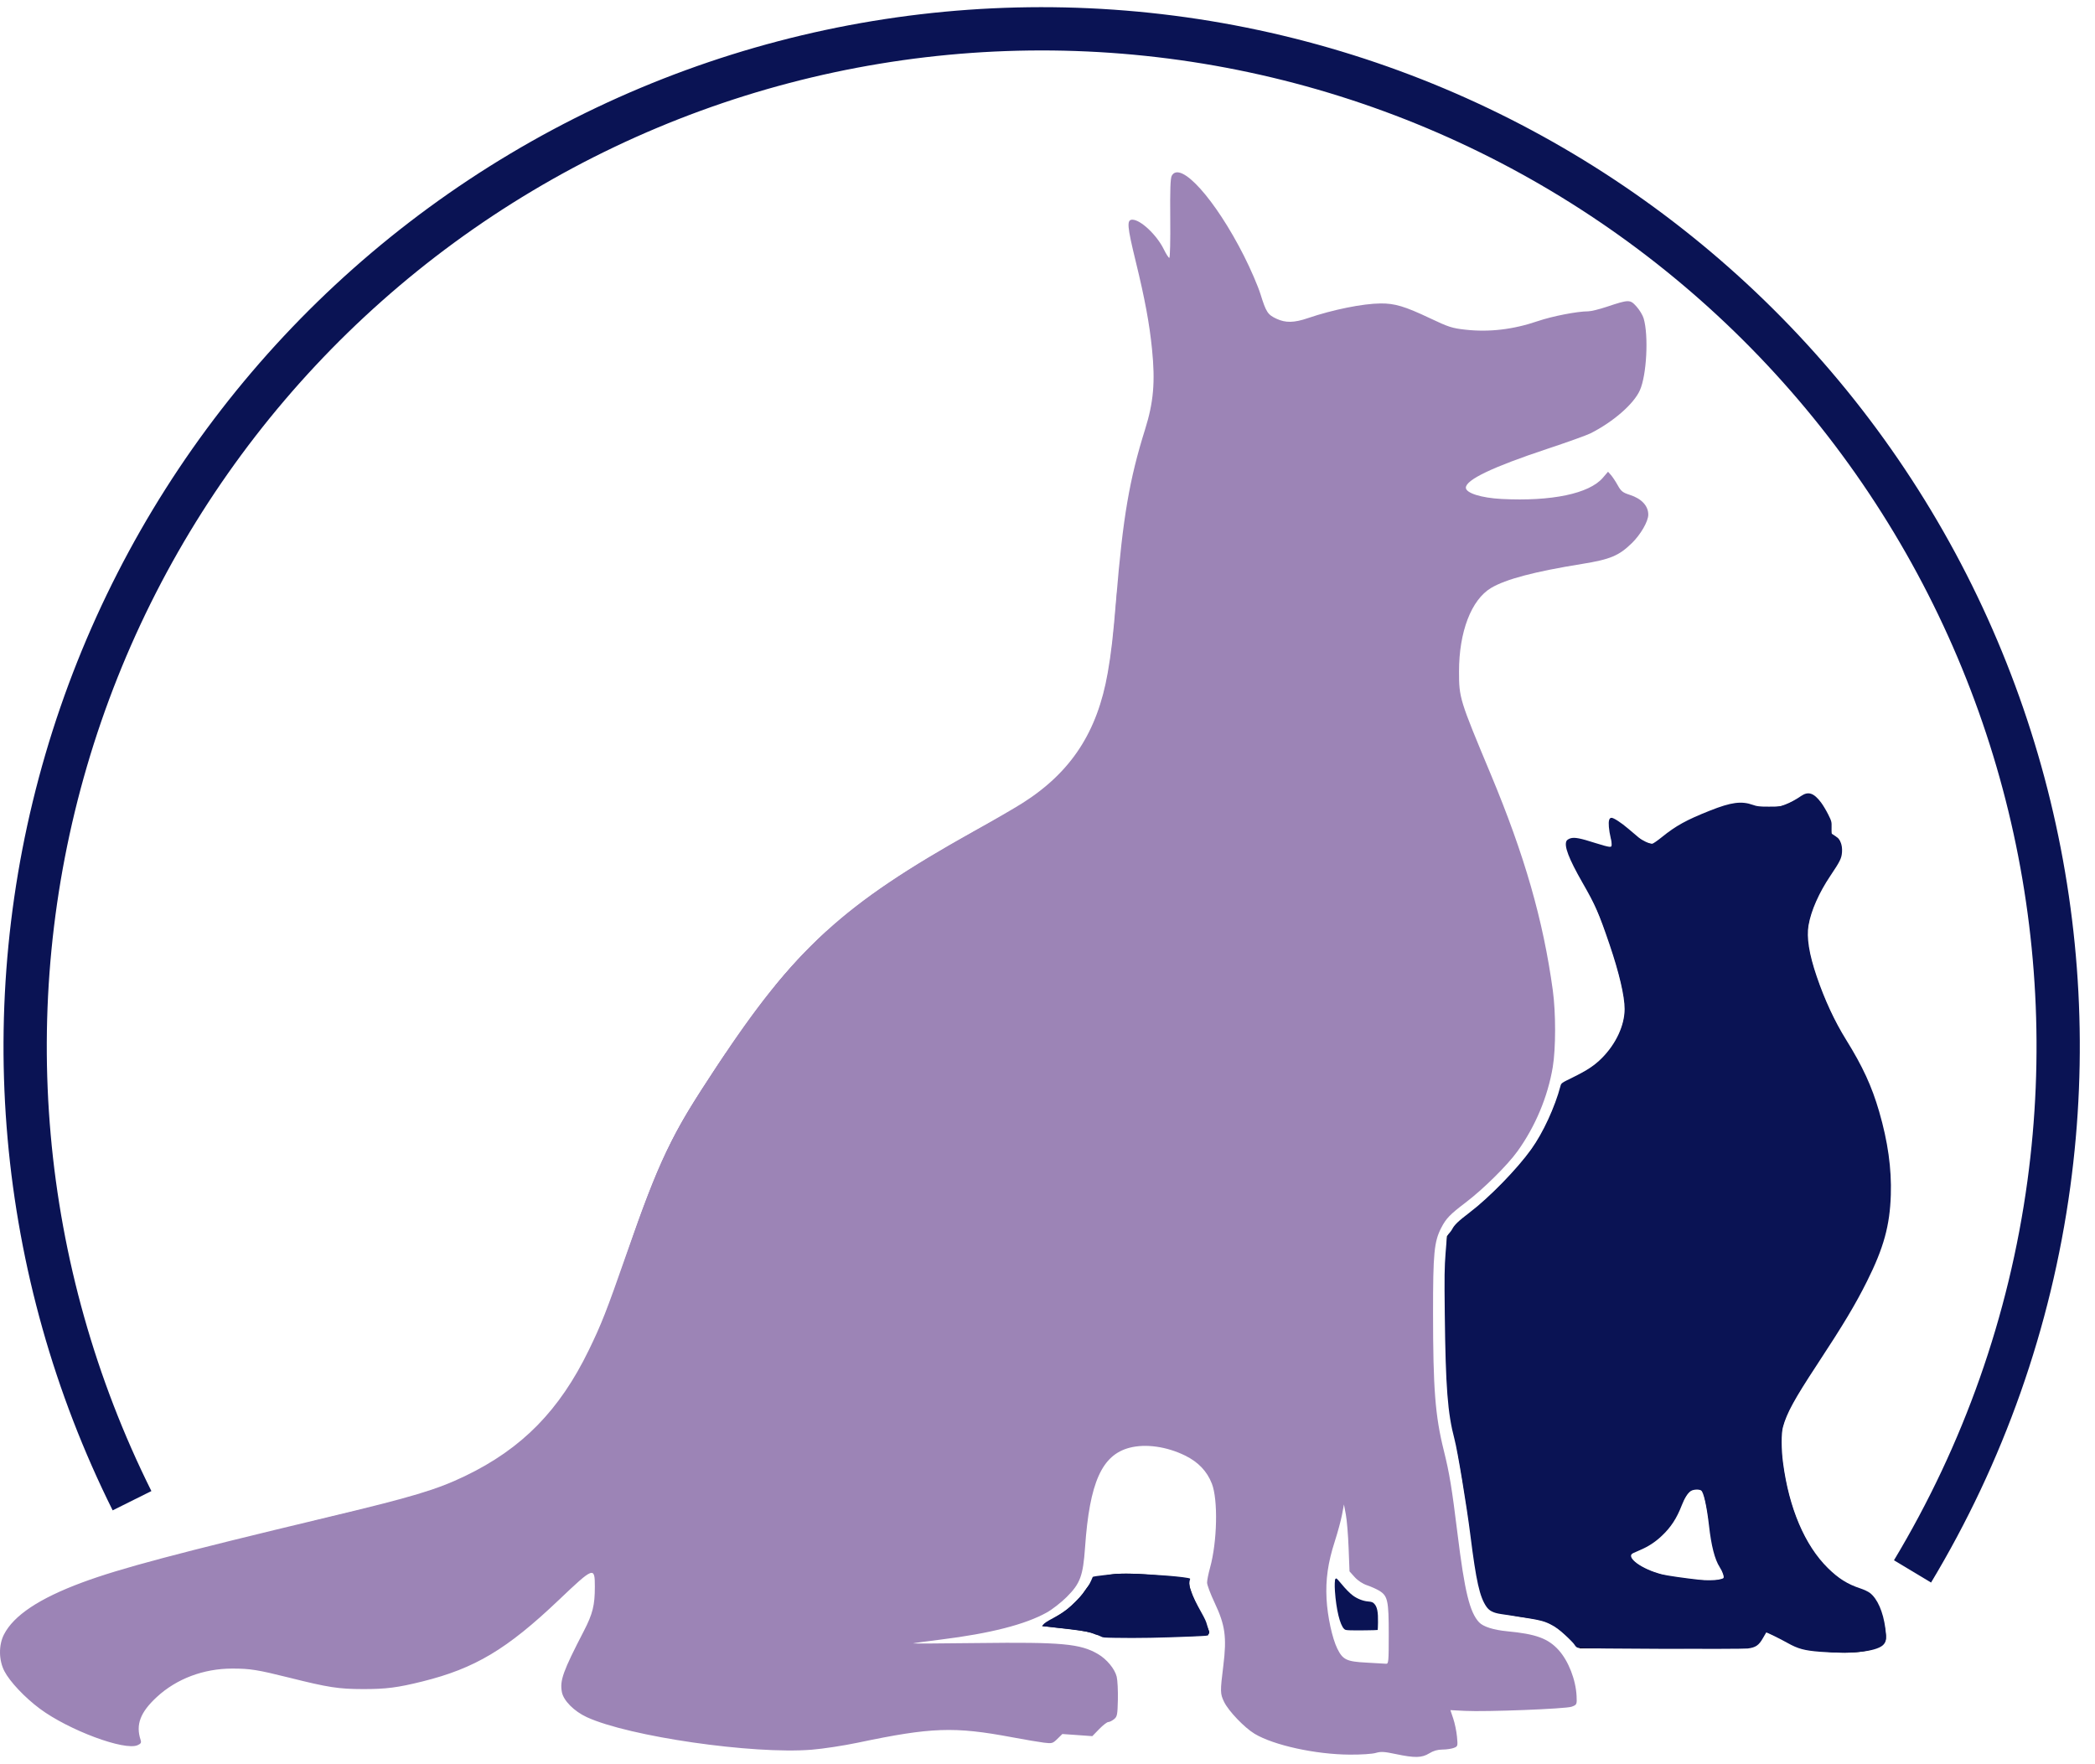 <svg width="95" height="80" viewBox="0 0 95 80" fill="none" xmlns="http://www.w3.org/2000/svg">
<path d="M59.145 79.056C57.456 78.761 56.737 78.433 56.038 77.637L55.452 76.969L55.569 75.41C55.675 73.998 55.644 73.75 55.234 72.78C54.882 71.946 54.821 71.609 54.955 71.256C55.05 71.006 55.174 70.143 55.231 69.337C55.32 68.076 55.281 67.764 54.952 67.09C54.413 65.985 53.534 65.441 52.147 65.352C50.014 65.216 49.326 66.069 48.981 69.275C48.867 70.334 48.652 71.374 48.488 71.654C47.874 72.703 46.298 73.406 43.551 73.856C42.644 74.005 41.639 74.169 41.318 74.222C40.997 74.274 40.734 74.393 40.734 74.486C40.734 74.587 42.265 74.644 44.551 74.627C47.181 74.607 48.577 74.668 49.039 74.822C49.945 75.123 50.434 75.782 50.434 76.704C50.434 77.332 50.34 77.518 49.815 77.937C49.381 78.284 48.989 78.431 48.504 78.431C48.123 78.431 47.729 78.513 47.629 78.614C47.506 78.737 46.956 78.698 45.932 78.495C43.805 78.073 41.582 78.114 39.208 78.62C36.087 79.285 32.041 79.083 28.026 78.063C25.46 77.411 25.204 76.86 26.356 74.476C26.926 73.299 27.084 72.766 27.084 72.02C27.084 71.17 27.043 71.067 26.705 71.067C26.48 71.067 25.747 71.611 24.909 72.4C22.202 74.946 19.884 76.045 16.846 76.223C15.611 76.295 14.934 76.223 13.311 75.845C10.151 75.11 8.544 75.276 7.069 76.492C6.333 77.099 5.825 78.057 6 78.511C6.291 79.27 3.739 78.528 1.949 77.333C-0.635 75.607 -0.421 73.838 2.543 72.425C4.341 71.568 6.583 70.912 12.984 69.37C18.913 67.942 19.966 67.631 21.52 66.845C24.605 65.284 26.237 63.15 27.972 58.404C29.591 53.976 29.818 53.401 30.492 52.009C30.856 51.258 31.702 49.807 32.372 48.783C35.976 43.283 38.492 40.986 44.676 37.553C48.13 35.635 49.517 34.062 50.164 31.331C50.311 30.711 50.555 28.871 50.708 27.241C51.029 23.803 51.36 21.828 51.972 19.705C52.221 18.841 52.409 17.717 52.409 17.1C52.407 15.894 52.016 13.309 51.605 11.794C51.457 11.251 51.335 10.609 51.334 10.368L51.332 9.931L51.858 10.434C52.147 10.711 52.48 11.171 52.598 11.456C52.985 12.389 53.128 12.003 53.128 10.028C53.128 8.957 53.179 8.031 53.241 7.968C53.752 7.458 55.884 10.564 56.914 13.318C57.469 14.8 57.913 14.931 60.235 14.294C62.202 13.754 63.211 13.794 64.623 14.469C65.63 14.95 65.988 15.026 67.228 15.024C68.154 15.023 69.069 14.896 69.803 14.665C70.43 14.469 71.203 14.309 71.523 14.309C71.842 14.309 72.494 14.175 72.972 14.013C73.797 13.731 73.852 13.733 74.081 14.047C74.336 14.395 74.404 16.011 74.206 17.001C73.963 18.218 72.516 19.201 69.473 20.216C67.389 20.911 66.15 21.526 66.15 21.867C66.15 22.962 70.939 23.074 72.401 22.013L72.904 21.648L73.267 22.11C73.467 22.363 73.743 22.571 73.88 22.571C74.018 22.571 74.212 22.724 74.312 22.91C74.451 23.17 74.4 23.388 74.093 23.843C73.519 24.696 72.803 25.046 70.985 25.362C67.475 25.974 66.672 26.436 66.166 28.142C65.551 30.214 65.733 31.219 67.5 35.503C69.763 40.987 70.705 46.279 69.902 48.987C69.278 51.089 68.416 52.323 66.292 54.151C65.095 55.181 64.995 55.324 64.792 56.291C64.51 57.634 64.693 63.507 65.068 65.14C65.215 65.782 65.496 67.439 65.691 68.822C66.143 72.016 66.236 72.485 66.537 73.082C66.856 73.718 67.297 73.94 68.607 74.125C70.267 74.36 70.975 75.018 71.117 76.459L71.179 77.084L69.024 77.224C67.838 77.3 66.558 77.327 66.178 77.283L65.487 77.204L65.61 77.862C65.677 78.225 65.746 78.595 65.762 78.686C65.849 79.18 61.312 79.434 59.145 79.056ZM63.004 73.986C63.003 73.121 62.942 72.325 62.869 72.215C62.797 72.105 62.455 71.871 62.109 71.696C61.278 71.273 61.217 71.154 61.213 69.953C61.212 69.39 61.115 68.501 60.997 67.978L60.784 67.026L60.653 67.877C60.581 68.344 60.377 69.153 60.2 69.673C59.738 71.026 59.772 73.228 60.272 74.348C60.694 75.294 61.08 75.529 62.243 75.546L63.007 75.558L63.004 73.986L63.004 73.986Z" fill="#E7717D" fill-opacity="0.067"/>
<path d="M81.095 74.357L80.055 73.882L79.783 74.271C79.518 74.649 79.406 74.659 75.595 74.659H71.678L71.023 74.041C70.541 73.587 70.143 73.393 69.516 73.306C67.299 73 67.254 72.943 66.849 69.95C66.698 68.836 66.383 66.873 66.149 65.589C65.748 63.396 65.57 60.222 65.67 57.07L65.701 56.095L67.397 54.496C69.233 52.767 69.952 51.789 70.562 50.194C70.901 49.307 71.066 49.111 71.785 48.74C72.953 48.138 73.784 46.888 73.784 45.731C73.784 44.641 72.767 41.495 71.989 40.175C71.295 38.999 71.052 38.402 71.182 38.192C71.235 38.107 71.66 38.154 72.127 38.295C73.275 38.644 73.277 38.643 73.143 37.928C73 37.167 73.145 37.152 73.956 37.845C74.661 38.448 75.066 38.512 75.423 38.077C75.559 37.912 76.27 37.498 77.004 37.158C78.235 36.588 78.428 36.549 79.518 36.655C80.491 36.749 80.812 36.708 81.342 36.421C81.696 36.23 82.065 36.127 82.161 36.192C82.514 36.432 82.944 37.21 82.944 37.609C82.944 37.834 83.016 38.018 83.104 38.018C83.536 38.018 83.447 38.687 82.891 39.621C82.161 40.847 81.866 41.653 81.866 42.426C81.866 43.412 82.568 45.397 83.485 47.002C84.652 49.047 85.03 49.968 85.361 51.567C86.062 54.963 85.509 56.833 82.367 61.693C80.732 64.22 80.56 64.672 80.709 66.038C81.037 69.054 82.296 71.31 84.063 72.047C84.837 72.37 85.202 72.858 85.375 73.803C85.487 74.415 85.455 74.49 85.017 74.656C84.08 75.013 82.221 74.871 81.095 74.357ZM78.274 71.544C78.274 71.411 78.159 71.067 78.017 70.78C77.876 70.493 77.679 69.662 77.58 68.932C77.48 68.202 77.318 67.525 77.22 67.426C76.91 67.116 76.48 67.439 76.137 68.24C75.791 69.046 74.8 70.05 74.145 70.258C73.315 70.522 74.322 71.348 75.759 71.582C77.323 71.837 78.274 71.823 78.274 71.544Z" fill="black" stroke="black" stroke-width="0.178"/>
<path d="M49.662 74.008C49.6 73.946 49.091 73.845 48.53 73.783L47.511 73.671L48.206 73.222C48.587 72.975 49.063 72.514 49.263 72.197C49.716 71.475 50.306 71.343 52.324 71.511C53.472 71.607 53.846 71.702 53.846 71.897C53.846 72.04 54.048 72.555 54.295 73.043C54.542 73.53 54.744 73.972 54.744 74.025C54.744 74.161 49.799 74.144 49.662 74.008Z" fill="black" stroke="black" stroke-width="0.178"/>
<path d="M81.145 74.365C80.093 73.875 80.089 73.875 79.812 74.269C79.55 74.644 79.326 74.664 75.563 74.664C71.774 74.664 71.573 74.645 71.217 74.253C70.68 73.658 70.004 73.358 68.852 73.203C67.279 72.99 67.268 72.966 66.632 68.683C66.409 67.18 66.102 65.29 65.948 64.482C65.612 62.709 65.553 56.687 65.866 56.022C65.982 55.775 66.52 55.22 67.063 54.789C67.605 54.358 68.394 53.593 68.817 53.089C69.583 52.175 70.739 50.112 70.743 49.651C70.745 49.517 71.231 49.086 71.825 48.691C73.004 47.908 73.583 47.132 73.775 46.075C73.942 45.155 72.956 41.977 71.92 40.102C71.009 38.45 70.92 37.937 71.578 38.129C71.82 38.2 72.291 38.307 72.624 38.368C73.212 38.476 73.227 38.46 73.138 37.851C73.054 37.284 73.082 37.242 73.415 37.42C73.619 37.529 73.952 37.803 74.156 38.028C74.629 38.55 74.746 38.543 75.53 37.946C75.885 37.675 76.72 37.232 77.387 36.961C78.369 36.562 78.782 36.493 79.575 36.599C80.316 36.697 80.745 36.641 81.35 36.368C82.132 36.016 82.154 36.017 82.428 36.391C82.582 36.602 82.76 36.994 82.823 37.263C82.887 37.532 83.079 37.913 83.249 38.109C83.535 38.438 83.497 38.579 82.733 39.993C82.117 41.135 81.909 41.739 81.912 42.379C81.917 43.493 82.633 45.499 83.665 47.288C85.38 50.264 86.027 53.609 85.343 55.964C84.911 57.449 84.263 58.702 82.314 61.827C80.826 64.212 80.733 64.427 80.733 65.458C80.733 67.515 81.681 70.111 82.819 71.167C83.126 71.451 83.741 71.867 84.187 72.09C84.987 72.491 85.432 73.213 85.432 74.111C85.432 74.99 82.821 75.145 81.145 74.365ZM78.278 71.384C77.976 70.681 77.631 69.445 77.471 68.496C77.337 67.704 77.231 67.517 76.916 67.517C76.666 67.517 76.415 67.753 76.215 68.175C75.847 68.957 74.771 70.1 74.249 70.265C73.66 70.452 73.817 70.858 74.613 71.201C75.486 71.576 75.977 71.665 77.376 71.701C78.305 71.724 78.408 71.688 78.278 71.384Z" fill="#026670"/>
<path d="M49.218 73.899L47.565 73.572L48.265 73.159C48.65 72.932 49.126 72.473 49.323 72.139L49.682 71.531L51.549 71.534C52.576 71.536 53.505 71.602 53.614 71.681C53.857 71.858 54.788 73.852 54.673 73.951C54.628 73.99 53.754 74.068 52.731 74.124C51.42 74.196 50.383 74.129 49.218 73.899V73.899Z" fill="#026670"/>
<path d="M60.851 73.604C60.728 73.309 60.552 72.303 60.551 71.892V71.617L60.941 72.016C61.379 72.465 61.589 72.593 61.993 72.658C62.21 72.693 62.287 72.743 62.341 72.885C62.459 73.199 62.49 73.427 62.446 73.649L62.403 73.863H61.681H60.96L60.851 73.604Z" fill="#026670"/>
<path d="M35.161 44.811V44.688L35.195 44.646C35.699 44.032 36.189 43.488 36.706 42.969C36.957 42.718 37.191 42.493 37.435 42.27L37.476 42.233H37.945H38.415V43.584V44.934H36.788H35.161V44.811Z" fill="#9C84B6"/>
<path d="M28.254 57.385C28.254 57.374 28.546 56.524 28.762 55.906C29.683 53.27 30.405 51.67 31.372 50.122C31.869 49.325 32.752 47.978 33.265 47.235C34.546 45.376 35.563 44.116 36.718 42.959C38.661 41.01 40.79 39.544 45.13 37.166C46.059 36.657 46.391 36.457 46.852 36.126C48.583 34.883 49.59 33.377 50.096 31.277C50.341 30.256 50.468 29.266 50.644 26.98L50.656 26.829H54.599H58.543V42.112V57.395H43.399C35.069 57.395 28.254 57.39 28.254 57.385V57.385Z" fill="#9C84B6"/>
<path d="M14.191 69.164C14.191 69.001 14.194 68.981 14.213 68.975C14.225 68.971 14.614 68.877 15.079 68.766C17.145 68.273 18.155 68.024 18.555 67.909C20.992 67.211 22.838 66.19 24.302 64.733C25.563 63.477 26.513 61.934 27.409 59.684C27.698 58.959 27.941 58.289 28.407 56.931C29.303 54.316 29.821 53.008 30.463 51.735C30.948 50.776 31.419 50.001 32.596 48.226L32.923 47.734H36.573H40.223V58.541V69.347H27.207H14.191V69.164Z" fill="#9C84B6"/>
<path d="M63.286 79.538C62.767 79.428 62.617 79.42 62.386 79.488C62.229 79.535 61.718 79.568 61.209 79.565C59.654 79.556 57.761 79.141 56.892 78.62C56.433 78.345 55.708 77.588 55.509 77.175C55.328 76.802 55.326 76.713 55.473 75.531C55.633 74.242 55.558 73.695 55.084 72.69C54.892 72.285 54.736 71.869 54.736 71.766C54.736 71.662 54.796 71.358 54.871 71.09C55.197 69.911 55.239 68.008 54.953 67.276C54.734 66.714 54.337 66.298 53.745 66.006C52.907 65.594 51.953 65.459 51.222 65.649C49.966 65.975 49.408 67.224 49.203 70.165C49.112 71.46 48.986 71.803 48.373 72.415C48.122 72.665 47.714 72.983 47.466 73.121C46.488 73.665 44.904 74.07 42.655 74.349C42.007 74.429 41.447 74.505 41.409 74.519C41.37 74.532 42.694 74.526 44.351 74.505C48.15 74.458 48.988 74.535 49.791 75.005C50.189 75.239 50.552 75.679 50.638 76.031C50.676 76.191 50.7 76.661 50.691 77.077C50.675 77.767 50.66 77.843 50.516 77.959C50.429 78.029 50.313 78.087 50.256 78.087C50.2 78.087 50.014 78.231 49.843 78.407L49.532 78.727L48.853 78.678L48.174 78.63L47.949 78.85C47.734 79.06 47.707 79.067 47.336 79.022C47.122 78.996 46.473 78.886 45.893 78.777C43.271 78.286 42.233 78.322 38.904 79.022C38.263 79.157 37.319 79.301 36.805 79.342C34.129 79.557 28.517 78.744 26.61 77.866C26.033 77.6 25.552 77.116 25.479 76.728C25.38 76.202 25.529 75.788 26.474 73.962C26.878 73.18 26.974 72.793 26.974 71.948C26.974 71.026 26.927 71.043 25.336 72.556C22.987 74.789 21.538 75.654 19.16 76.246C18.034 76.527 17.494 76.596 16.45 76.593C15.35 76.59 14.889 76.519 13.127 76.078C11.676 75.716 11.349 75.663 10.53 75.663C9.229 75.663 8.004 76.126 7.109 76.954C6.359 77.648 6.149 78.206 6.376 78.898C6.417 79.022 6.391 79.068 6.242 79.136C5.655 79.403 3.115 78.456 1.805 77.482C1.125 76.976 0.449 76.26 0.2 75.782C-0.058 75.286 -0.067 74.602 0.178 74.121C0.619 73.254 1.78 72.481 3.729 71.758C5.439 71.123 8.04 70.431 14.823 68.808C18.715 67.877 19.8 67.552 21.089 66.932C23.667 65.692 25.367 63.963 26.697 61.228C27.279 60.032 27.492 59.488 28.408 56.867C29.912 52.557 30.415 51.512 32.501 48.354C36.02 43.028 38.235 41.002 44.143 37.706C45 37.228 45.998 36.649 46.36 36.42C48.564 35.026 49.763 33.195 50.231 30.509C50.391 29.593 50.473 28.881 50.617 27.132C50.92 23.46 51.214 21.737 51.925 19.47C52.309 18.243 52.39 17.32 52.24 15.837C52.124 14.679 51.917 13.562 51.507 11.881C51.108 10.249 51.085 9.962 51.348 9.962C51.721 9.962 52.455 10.654 52.774 11.305C52.879 11.519 52.991 11.693 53.024 11.693C53.057 11.693 53.076 10.891 53.066 9.91C53.054 8.616 53.073 8.085 53.133 7.972C53.516 7.262 55.105 9.024 56.412 11.609C56.707 12.191 57.041 12.966 57.156 13.332C57.413 14.156 57.485 14.267 57.88 14.452C58.294 14.647 58.682 14.64 59.31 14.425C60.432 14.042 61.801 13.766 62.605 13.76C63.25 13.755 63.706 13.892 64.844 14.431C65.68 14.828 65.847 14.882 66.436 14.948C67.526 15.071 68.617 14.943 69.732 14.562C70.389 14.338 71.523 14.117 72.022 14.117C72.144 14.117 72.518 14.025 72.853 13.914C73.87 13.575 73.915 13.575 74.207 13.898C74.345 14.051 74.492 14.295 74.534 14.44C74.764 15.23 74.669 17.019 74.36 17.702C74.08 18.323 73.157 19.127 72.124 19.65C71.959 19.734 71.08 20.049 70.171 20.351C67.678 21.179 66.471 21.755 66.471 22.116C66.471 22.358 67.172 22.579 68.091 22.626C70.363 22.742 72.067 22.385 72.684 21.664L72.918 21.391L73.052 21.543C73.126 21.627 73.264 21.836 73.359 22.008C73.509 22.277 73.584 22.337 73.906 22.44C74.438 22.61 74.745 22.94 74.743 23.338C74.742 23.643 74.399 24.238 73.997 24.63C73.411 25.201 73.019 25.365 71.745 25.571C69.585 25.919 68.28 26.264 67.613 26.662C66.717 27.197 66.159 28.653 66.161 30.455C66.162 31.649 66.184 31.721 67.593 35.093C69.133 38.778 69.978 41.72 70.414 44.91C70.553 45.929 70.552 47.552 70.411 48.391C70.186 49.734 69.62 51.084 68.809 52.209C68.35 52.846 67.255 53.928 66.453 54.536C65.748 55.071 65.573 55.252 65.353 55.68C65.033 56.301 64.982 56.833 64.983 59.521C64.984 62.964 65.08 64.204 65.468 65.763C65.728 66.809 65.835 67.457 66.091 69.536C66.416 72.172 66.644 73.11 67.073 73.567C67.258 73.763 67.725 73.912 68.34 73.971C69.649 74.094 70.201 74.296 70.68 74.826C71.124 75.319 71.456 76.17 71.492 76.91C71.51 77.29 71.503 77.307 71.265 77.393C70.997 77.49 67.399 77.63 66.432 77.581L65.77 77.547L65.898 77.928C65.969 78.137 66.046 78.507 66.068 78.749C66.109 79.181 66.105 79.192 65.922 79.261C65.819 79.301 65.589 79.334 65.41 79.335C65.189 79.336 64.997 79.391 64.809 79.508C64.472 79.715 64.156 79.721 63.286 79.538H63.286ZM62.974 74.103C62.974 72.584 62.927 72.367 62.546 72.134C62.42 72.057 62.171 71.946 61.992 71.886C61.794 71.82 61.575 71.676 61.431 71.517L61.195 71.255L61.154 70.188C61.132 69.601 61.075 68.918 61.028 68.671L60.943 68.221L60.856 68.682C60.809 68.935 60.661 69.481 60.528 69.893C60.217 70.857 60.107 71.624 60.154 72.506C60.195 73.291 60.413 74.296 60.642 74.759C60.89 75.262 61.064 75.346 61.958 75.392C62.384 75.414 62.786 75.437 62.853 75.444C62.965 75.455 62.974 75.35 62.974 74.103Z" fill="#9C84B6"/>
<path d="M82.534 74.901C81.822 74.845 81.533 74.767 81.061 74.503C80.708 74.305 80.107 74.01 80.091 74.026C80.086 74.032 80.019 74.145 79.944 74.279C79.759 74.606 79.615 74.706 79.258 74.752C78.981 74.788 71.793 74.763 71.576 74.725C71.504 74.713 71.451 74.67 71.403 74.588C71.365 74.523 71.171 74.321 70.971 74.139C70.705 73.897 70.528 73.768 70.313 73.66C69.954 73.48 69.832 73.454 68.063 73.19C67.716 73.138 67.533 73.045 67.401 72.853C67.097 72.412 66.938 71.702 66.677 69.623C66.506 68.262 66.1 65.807 65.955 65.26C65.644 64.085 65.553 62.906 65.515 59.584C65.495 57.868 65.501 57.487 65.552 56.815C65.612 56.049 65.614 56.035 65.709 55.932C65.761 55.875 65.824 55.789 65.849 55.742C65.949 55.543 66.121 55.379 66.646 54.978C67.546 54.293 68.791 53.015 69.438 52.113C69.972 51.368 70.513 50.195 70.76 49.251C70.796 49.114 70.803 49.108 71.313 48.859C71.983 48.531 72.307 48.315 72.649 47.97C73.284 47.328 73.67 46.491 73.671 45.755C73.671 45.169 73.423 44.108 72.985 42.824C72.495 41.385 72.356 41.068 71.756 40.02C71.133 38.929 70.915 38.356 71.037 38.129C71.058 38.088 71.138 38.037 71.215 38.014C71.4 37.958 71.661 38.008 72.344 38.228C72.636 38.322 72.921 38.399 72.978 38.399C73.076 38.399 73.082 38.391 73.082 38.27C73.082 38.198 73.058 38.054 73.029 37.949C73.001 37.845 72.968 37.641 72.956 37.497C72.933 37.213 72.971 37.084 73.077 37.084C73.176 37.084 73.52 37.308 73.835 37.578C73.996 37.715 74.208 37.895 74.306 37.976C74.481 38.12 74.783 38.261 74.919 38.261C74.957 38.261 75.153 38.126 75.356 37.962C75.997 37.443 76.469 37.183 77.545 36.756C78.502 36.376 78.968 36.314 79.486 36.498C79.682 36.568 79.777 36.578 80.213 36.578C80.674 36.578 80.734 36.571 80.948 36.486C81.197 36.389 81.408 36.275 81.68 36.09C82.001 35.873 82.252 35.957 82.579 36.392C82.668 36.51 82.813 36.753 82.901 36.93C83.055 37.238 83.061 37.265 83.055 37.525L83.049 37.797L83.221 37.909C83.449 38.057 83.551 38.301 83.528 38.642C83.508 38.92 83.441 39.057 83.001 39.712C82.484 40.481 82.125 41.291 82.011 41.949C81.913 42.506 82.034 43.267 82.382 44.284C82.744 45.346 83.188 46.302 83.71 47.142C84.468 48.363 84.877 49.252 85.213 50.407C85.608 51.767 85.779 52.99 85.741 54.184C85.697 55.577 85.419 56.584 84.664 58.096C84.128 59.168 83.594 60.058 82.39 61.891C81.368 63.445 81.023 64.076 80.849 64.707C80.77 64.994 80.772 65.717 80.853 66.334C81.124 68.393 81.839 70.071 82.884 71.102C83.369 71.581 83.776 71.836 84.36 72.028C84.519 72.08 84.712 72.171 84.791 72.231C85.133 72.492 85.394 73.089 85.492 73.831C85.549 74.271 85.54 74.397 85.436 74.544C85.201 74.877 84.039 75.02 82.534 74.901H82.534ZM77.931 71.63C78.033 71.611 78.131 71.58 78.15 71.562C78.198 71.513 78.118 71.276 77.979 71.059C77.757 70.712 77.599 70.097 77.496 69.173C77.395 68.284 77.25 67.643 77.134 67.581C77.027 67.524 76.778 67.54 76.67 67.612C76.533 67.702 76.389 67.929 76.263 68.255C76.03 68.856 75.769 69.256 75.35 69.65C75.053 69.93 74.741 70.133 74.363 70.292C74.239 70.344 74.099 70.406 74.052 70.43C73.696 70.608 74.44 71.156 75.357 71.39C75.57 71.445 76.387 71.562 77.098 71.641C77.353 71.669 77.754 71.664 77.931 71.63V71.63Z" fill="#0A1354"/>
<path d="M50.573 74.269C50.037 74.259 50.017 74.257 49.942 74.218C49.849 74.171 49.639 74.092 49.454 74.036C49.247 73.973 48.853 73.914 48.065 73.829C47.664 73.785 47.319 73.746 47.297 73.741L47.258 73.733L47.303 73.673C47.361 73.598 47.465 73.529 47.778 73.361C48.051 73.215 48.221 73.105 48.41 72.957C48.601 72.806 48.978 72.427 49.088 72.275C49.144 72.199 49.239 72.07 49.3 71.988C49.368 71.895 49.436 71.776 49.479 71.674C49.517 71.584 49.55 71.507 49.552 71.505C49.565 71.49 49.864 71.445 50.096 71.423C50.244 71.409 50.424 71.389 50.495 71.379C50.688 71.351 51.467 71.355 51.941 71.386C52.169 71.401 52.438 71.418 52.538 71.424C53.041 71.451 53.64 71.51 53.875 71.556C53.954 71.571 53.974 71.581 53.967 71.603C53.911 71.789 53.922 71.903 54.03 72.206C54.104 72.416 54.243 72.7 54.471 73.107C54.643 73.415 54.693 73.525 54.734 73.682C54.753 73.753 54.785 73.86 54.806 73.919C54.842 74.02 54.843 74.03 54.816 74.07C54.801 74.094 54.788 74.125 54.788 74.139C54.788 74.174 54.739 74.178 54.026 74.209C52.669 74.267 51.552 74.287 50.573 74.269V74.269Z" fill="#0A1354"/>
<path d="M61.189 73.926C61.013 73.916 61.001 73.912 60.949 73.863C60.761 73.684 60.591 72.98 60.534 72.15C60.515 71.875 60.525 71.641 60.558 71.595C60.571 71.579 60.59 71.573 60.609 71.58C60.625 71.586 60.719 71.69 60.818 71.811C61.004 72.038 61.193 72.232 61.334 72.34C61.535 72.493 61.804 72.6 62.029 72.619C62.201 72.633 62.254 72.653 62.322 72.728C62.452 72.872 62.496 73.099 62.487 73.574C62.484 73.755 62.477 73.907 62.473 73.912C62.458 73.926 61.386 73.938 61.189 73.926V73.926Z" fill="#0A1354"/>
<path d="M5.987 68.051C0.797 57.634 -0.269 45.638 3.003 34.468C6.275 23.297 13.643 13.778 23.631 7.817C33.618 1.855 45.487 -0.107 56.858 2.323C68.23 4.754 78.264 11.397 84.949 20.921C91.635 30.445 94.478 42.147 92.908 53.682C92.055 59.955 89.93 65.926 86.725 71.257" stroke="#0A1354" stroke-width="1.962"/>
</svg>
